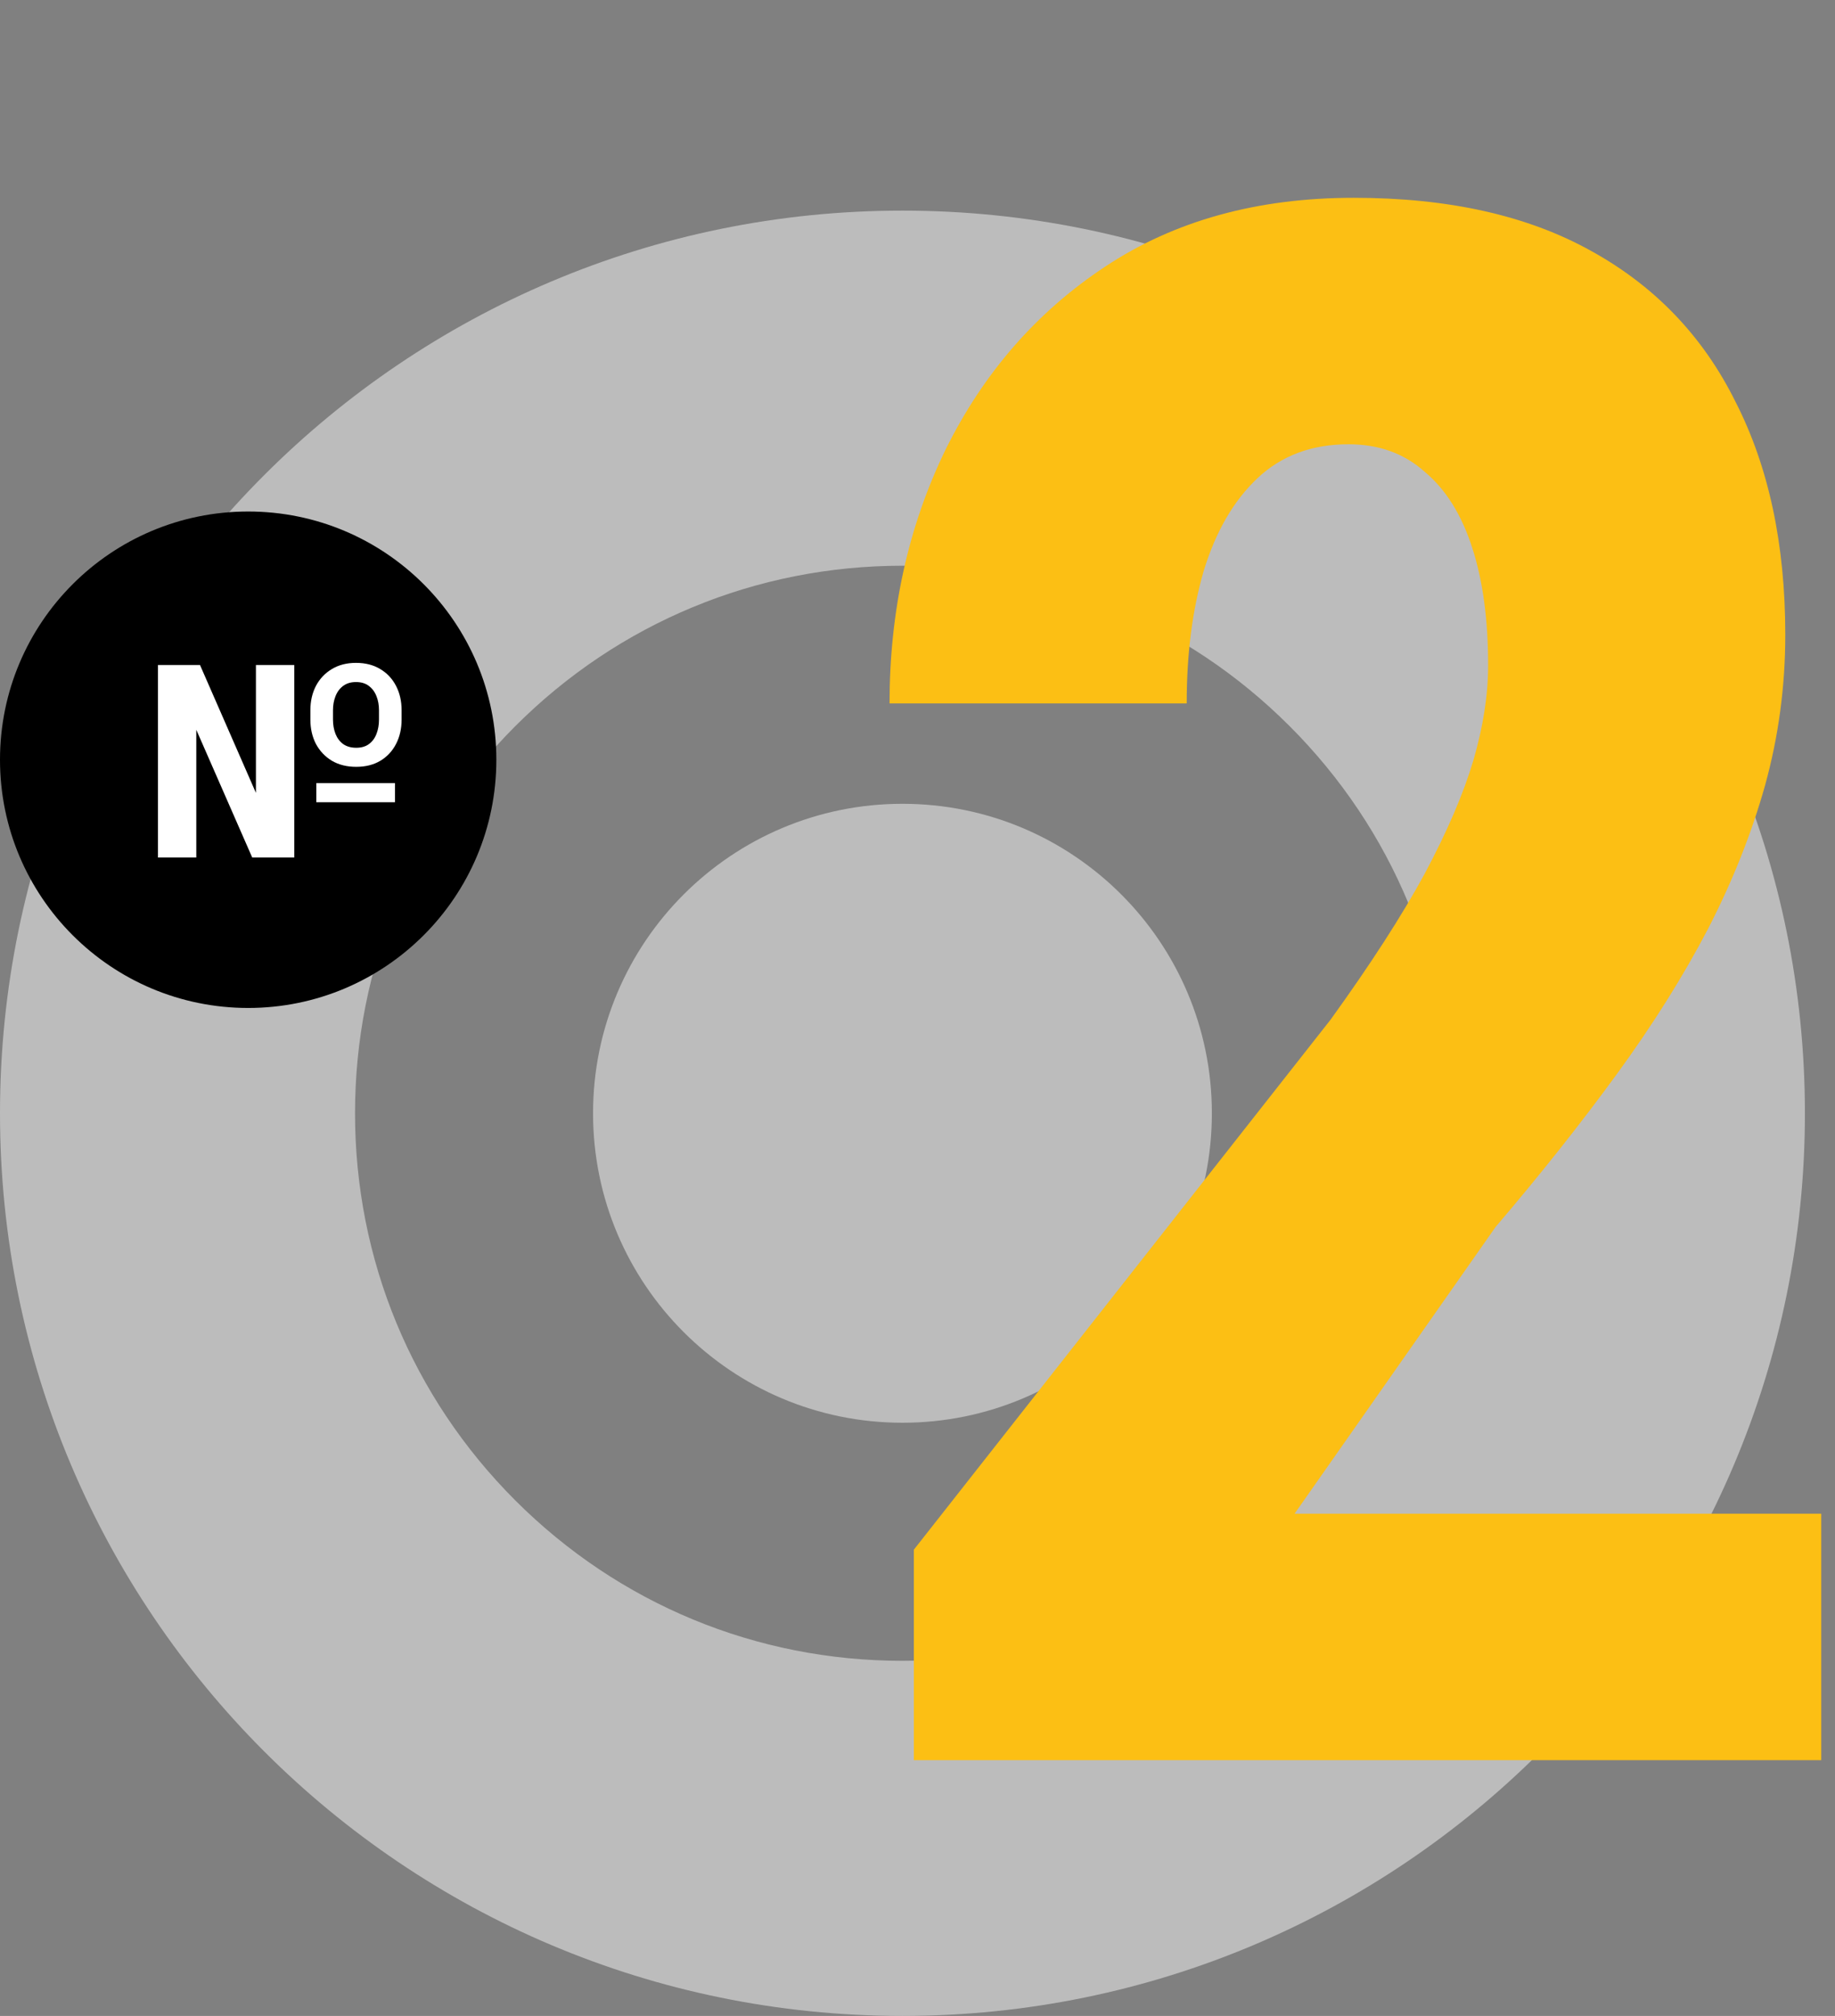 <svg width="122" height="134" viewBox="0 0 122 134" fill="none" xmlns="http://www.w3.org/2000/svg">
<rect x="0" y="0" width="122" height="134" fill="#808080" stroke="none"/>
<g clip-path="url(#clip0_5768_535)">
<path d="M60 37.604C69.723 37.604 78.861 41.39 85.737 48.263C92.613 55.136 96.399 64.277 96.399 74C96.399 83.723 92.613 92.861 85.737 99.737C78.861 106.613 69.723 110.396 60 110.396C50.277 110.396 41.139 106.61 34.263 99.737C27.387 92.864 23.604 83.723 23.604 74C23.604 64.277 27.39 55.139 34.263 48.263C41.139 41.39 50.277 37.604 60 37.604ZM60 14C26.862 14 0 40.862 0 74C0 107.138 26.862 134 60 134C93.138 134 120 107.138 120 74C120 40.862 93.138 14 60 14Z" fill="#E5E5E5" fill-opacity="0.6"/>
<path d="M60 53.429C48.639 53.429 39.429 62.639 39.429 74C39.429 85.361 48.639 94.571 60 94.571C71.361 94.571 80.571 85.361 80.571 74C80.571 62.639 71.361 53.429 60 53.429Z" fill="#E5E5E5" fill-opacity="0.6"/>
</g>
<path d="M121.086 100.617V117H60.758V103.008L88.461 67.781C91.133 64.078 93.219 60.844 94.719 58.078C96.219 55.266 97.297 52.758 97.953 50.555C98.609 48.305 98.938 46.195 98.938 44.227C98.938 41.18 98.586 38.578 97.883 36.422C97.18 34.219 96.125 32.531 94.719 31.359C93.359 30.141 91.672 29.531 89.656 29.531C87.219 29.531 85.203 30.281 83.609 31.781C82.016 33.281 80.82 35.344 80.023 37.969C79.273 40.547 78.898 43.477 78.898 46.758H59.141C59.141 40.617 60.383 34.992 62.867 29.883C65.398 24.773 68.938 20.719 73.484 17.719C78.078 14.672 83.586 13.148 90.008 13.148C96.289 13.148 101.539 14.32 105.758 16.664C110.023 19.008 113.234 22.359 115.391 26.719C117.594 31.031 118.695 36.188 118.695 42.188C118.695 45.609 118.25 48.938 117.359 52.172C116.469 55.359 115.203 58.547 113.562 61.734C111.922 64.875 109.906 68.086 107.516 71.367C105.125 74.648 102.43 78.047 99.43 81.562L86.07 100.617H121.086Z" fill="#FCBF14"/>
<circle cx="16.5" cy="50.5" r="16.5" fill="black"/>
<path d="M26.261 52.052V53.326H21.031V52.052H26.261ZM20.636 47.833V47.209C20.636 46.605 20.759 46.066 21.005 45.592C21.257 45.117 21.608 44.745 22.06 44.476C22.511 44.2 23.047 44.062 23.668 44.062C24.295 44.062 24.834 44.2 25.285 44.476C25.736 44.745 26.085 45.117 26.331 45.592C26.577 46.066 26.7 46.605 26.7 47.209V47.833C26.7 48.437 26.577 48.976 26.331 49.45C26.091 49.919 25.745 50.291 25.294 50.566C24.843 50.836 24.307 50.971 23.686 50.971C23.059 50.971 22.517 50.836 22.06 50.566C21.608 50.291 21.257 49.919 21.005 49.45C20.759 48.976 20.636 48.437 20.636 47.833ZM22.139 47.209V47.833C22.139 48.179 22.194 48.495 22.306 48.782C22.417 49.063 22.587 49.289 22.815 49.459C23.05 49.623 23.34 49.705 23.686 49.705C24.025 49.705 24.307 49.623 24.529 49.459C24.758 49.289 24.925 49.063 25.03 48.782C25.142 48.495 25.197 48.179 25.197 47.833V47.209C25.197 46.869 25.142 46.559 25.03 46.277C24.919 45.99 24.749 45.762 24.52 45.592C24.298 45.422 24.014 45.337 23.668 45.337C23.328 45.337 23.044 45.422 22.815 45.592C22.587 45.762 22.417 45.99 22.306 46.277C22.194 46.559 22.139 46.869 22.139 47.209ZM19.564 44.203V57H16.769L13.051 48.51V57H10.502V44.203H13.297L17.015 52.702V44.203H19.564Z" fill="white"/>
<defs>
<clipPath id="clip0_5768_535">
<rect width="120" height="120" fill="white" transform="translate(0 14)"/>
</clipPath>
</defs>
</svg>
